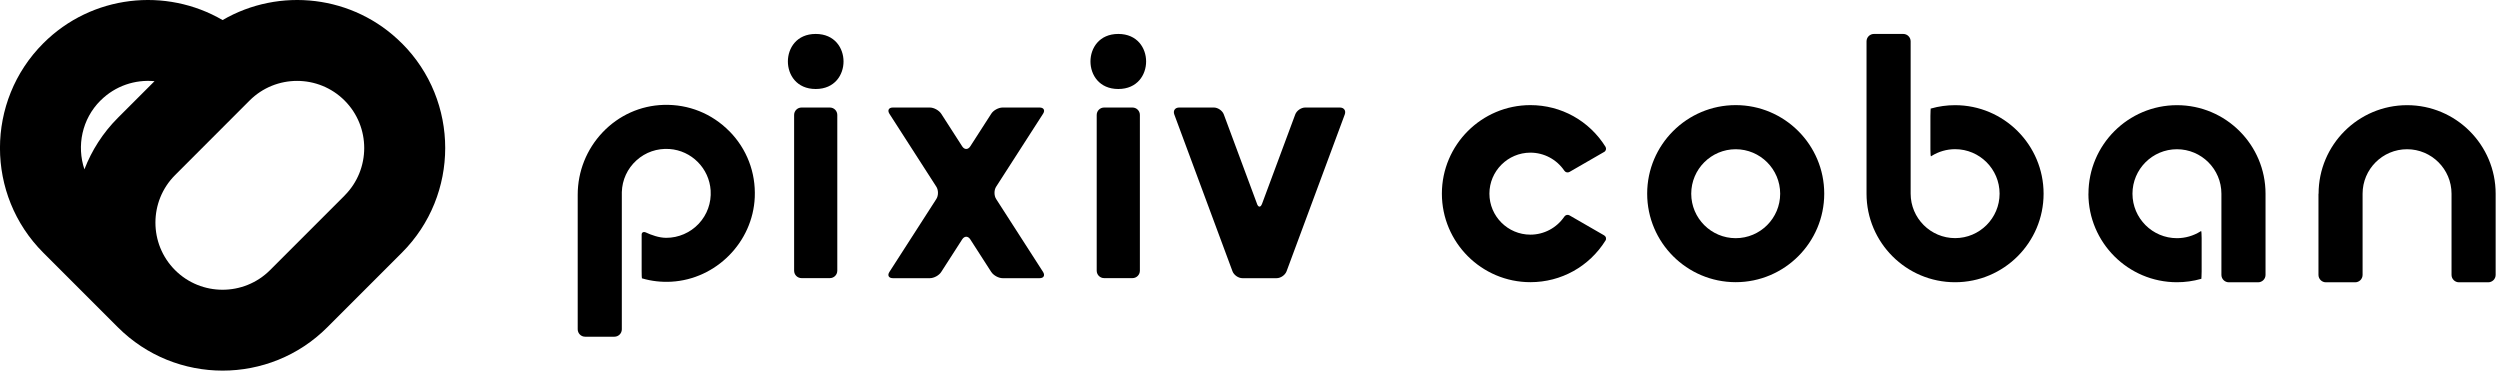 <svg width="425" height="63" viewBox="0 0 425 63" fill="none" xmlns="http://www.w3.org/2000/svg">
<g clip-path="url(#clip0_1_582)">
<path d="M68.31 7.36C60.07 -0.89 47.47 -2.2 37.84 3.41C28.2 -2.2 15.61 -0.89 7.36 7.36C-2.46 17.18 -2.46 33.15 7.36 42.96L20.04 55.64C29.86 65.46 45.83 65.46 55.64 55.64L68.32 42.96C78.14 33.14 78.14 17.17 68.32 7.36H68.31ZM17.09 17.09C19.6 14.58 22.99 13.49 26.27 13.8L20.04 20.03C17.47 22.6 15.58 25.6 14.35 28.79C13.02 24.81 13.92 20.24 17.09 17.08V17.09ZM58.59 33.24L45.91 45.92C41.46 50.37 34.21 50.37 29.76 45.92C25.31 41.47 25.31 34.22 29.76 29.77L42.43 17.09C46.88 12.64 54.13 12.64 58.58 17.09C63.03 21.54 63.03 28.79 58.58 33.24H58.59Z" fill="black"/>
<path d="M394.14 32.93V46.73C394.14 47.42 394.7 47.99 395.4 47.99H400.38C401.07 47.99 401.64 47.43 401.64 46.73V32.93C401.64 28.76 405.03 25.37 409.2 25.37C413.37 25.37 416.76 28.76 416.76 32.93V46.73C416.76 47.42 417.32 47.99 418.02 47.99H423C423.69 47.99 424.26 47.43 424.26 46.73V32.93C424.26 24.63 417.51 17.88 409.21 17.88C400.91 17.88 394.16 24.63 394.16 32.93H394.14Z" fill="black"/>
<path d="M141.08 18.28H136.26C135.564 18.28 135 18.844 135 19.54V46.02C135 46.716 135.564 47.28 136.26 47.28H141.08C141.776 47.28 142.34 46.716 142.34 46.02V19.54C142.34 18.844 141.776 18.28 141.08 18.28Z" fill="black"/>
<path d="M138.67 5.77C135.42 5.77 133.94 8.19 133.94 10.45C133.94 12.71 135.42 15.13 138.67 15.13C141.92 15.13 143.4 12.71 143.4 10.45C143.4 8.19 141.92 5.77 138.67 5.77Z" fill="black"/>
<path d="M192.52 18.28H187.7C187.004 18.28 186.44 18.844 186.44 19.54V46.02C186.44 46.716 187.004 47.28 187.7 47.28H192.52C193.216 47.28 193.78 46.716 193.78 46.02V19.54C193.78 18.844 193.216 18.28 192.52 18.28Z" fill="black"/>
<path d="M190.11 5.77C186.86 5.77 185.38 8.19 185.38 10.45C185.38 12.71 186.86 15.13 190.11 15.13C193.36 15.13 194.84 12.71 194.84 10.45C194.84 8.19 193.36 5.77 190.11 5.77Z" fill="black"/>
<path d="M168.51 19.34L164.94 24.89C164.56 25.47 163.96 25.47 163.58 24.89L160.01 19.34C159.63 18.76 158.77 18.28 158.08 18.28H151.78C151.09 18.28 150.83 18.75 151.2 19.34L159.17 31.73C159.55 32.31 159.55 33.26 159.17 33.84L151.2 46.23C150.82 46.81 151.08 47.29 151.78 47.29H158.08C158.77 47.29 159.64 46.82 160.01 46.23L163.58 40.68C163.96 40.1 164.56 40.1 164.94 40.68L168.51 46.23C168.89 46.81 169.75 47.29 170.44 47.29H176.74C177.43 47.29 177.69 46.82 177.32 46.23L169.35 33.84C168.97 33.26 168.97 32.31 169.35 31.73L177.32 19.34C177.7 18.76 177.44 18.28 176.74 18.28H170.44C169.75 18.28 168.88 18.75 168.51 19.34Z" fill="black"/>
<path d="M295.07 17.87C286.77 17.87 280.02 24.62 280.02 32.92C280.02 41.22 286.77 47.97 295.07 47.97C303.37 47.97 310.12 41.22 310.12 32.92C310.12 24.62 303.37 17.87 295.07 17.87ZM295.07 40.49C290.9 40.49 287.51 37.1 287.51 32.93C287.51 28.76 290.9 25.37 295.07 25.37C299.24 25.37 302.63 28.76 302.63 32.93C302.63 37.1 299.24 40.49 295.07 40.49Z" fill="black"/>
<path d="M260.17 25.95C262.48 25.95 264.64 27.1 265.94 29.02C266.13 29.31 266.52 29.4 266.81 29.23L272.72 25.82C272.87 25.74 272.97 25.59 273.01 25.43C273.05 25.27 273.02 25.1 272.94 24.96C270.17 20.52 265.39 17.87 260.17 17.87C251.87 17.87 245.12 24.62 245.12 32.92C245.12 41.22 251.87 47.97 260.17 47.97C265.39 47.97 270.17 45.32 272.94 40.88C273.03 40.74 273.05 40.57 273.01 40.41C272.97 40.25 272.86 40.11 272.72 40.02L266.81 36.61C266.52 36.44 266.14 36.53 265.94 36.82C264.64 38.74 262.48 39.89 260.17 39.89C256.32 39.89 253.2 36.76 253.2 32.92C253.2 29.08 256.33 25.95 260.17 25.95Z" fill="black"/>
<path d="M213.69 34.64L208.05 19.46C207.81 18.81 207.05 18.28 206.36 18.28H200.45C199.76 18.28 199.39 18.81 199.63 19.46L209.52 46.11C209.76 46.76 210.52 47.29 211.21 47.29H217.03C217.72 47.29 218.48 46.76 218.72 46.11L228.61 19.46C228.85 18.81 228.48 18.28 227.79 18.28H221.88C221.19 18.28 220.43 18.81 220.19 19.46L214.55 34.64C214.31 35.29 213.92 35.29 213.68 34.64H213.69Z" fill="black"/>
<path d="M328.27 18.44H328.22C328.22 18.44 328.17 19.03 328.17 19.72V25.38C328.17 26.07 328.21 26.61 328.27 26.57L328.37 26.51C329.57 25.76 330.96 25.36 332.37 25.36C336.54 25.36 339.93 28.75 339.93 32.92C339.93 37.09 336.54 40.48 332.37 40.48C328.2 40.48 324.81 37.09 324.81 32.92V7.03C324.81 6.34 324.25 5.77 323.55 5.77H318.57C317.88 5.77 317.31 6.33 317.31 7.03V32.93C317.31 41.23 324.06 47.98 332.36 47.98C340.66 47.98 347.41 41.23 347.41 32.93C347.41 24.63 340.66 17.88 332.36 17.88C330.97 17.88 329.59 18.07 328.26 18.45L328.27 18.44Z" fill="black"/>
<path d="M355.03 32.93C355.03 41.23 361.78 47.98 370.08 47.98C371.47 47.98 372.85 47.79 374.18 47.41H374.23C374.23 47.41 374.28 46.82 374.28 46.13V40.47C374.28 39.78 374.24 39.24 374.18 39.28L374.08 39.34C372.88 40.09 371.49 40.49 370.08 40.49C365.91 40.49 362.52 37.1 362.52 32.93C362.52 28.76 365.91 25.37 370.08 25.37C374.25 25.37 377.64 28.76 377.64 32.93V46.73C377.64 47.42 378.2 47.99 378.9 47.99H383.88C384.57 47.99 385.14 47.43 385.14 46.73V32.93C385.14 24.63 378.39 17.88 370.09 17.88C361.79 17.88 355.04 24.63 355.04 32.93H355.03Z" fill="black"/>
<path d="M123.99 22.31C121.02 19.3 117.06 17.71 112.83 17.83C108.89 17.94 105.2 19.6 102.45 22.49C99.72 25.37 98.21 29.14 98.21 33.11V55.98C98.21 56.67 98.77 57.24 99.47 57.24H104.45C105.14 57.24 105.71 56.68 105.71 55.98V32.66C105.77 30.58 106.65 28.67 108.19 27.27C109.73 25.87 111.72 25.19 113.81 25.33C117.56 25.59 120.57 28.62 120.81 32.38C120.94 34.49 120.22 36.5 118.78 38.04C117.35 39.56 115.34 40.43 113.27 40.43C112.64 40.43 112 40.31 111.4 40.13C111.1 40.04 110.81 39.94 110.52 39.83C110.28 39.74 110.04 39.64 109.8 39.52C109.38 39.33 109.08 39.52 109.08 39.88V46.06C109.08 46.75 109.1 47.32 109.13 47.33H109.18C110.78 47.8 112.44 47.98 114.12 47.89C121.74 47.47 127.98 41.17 128.31 33.54C128.49 29.31 126.96 25.32 124 22.31H123.99Z" fill="black"/>
</g>
<defs>
<clipPath id="clip0_1_582">
<rect width="424.24" height="63" fill="white"/>
</clipPath>
</defs>
</svg>
